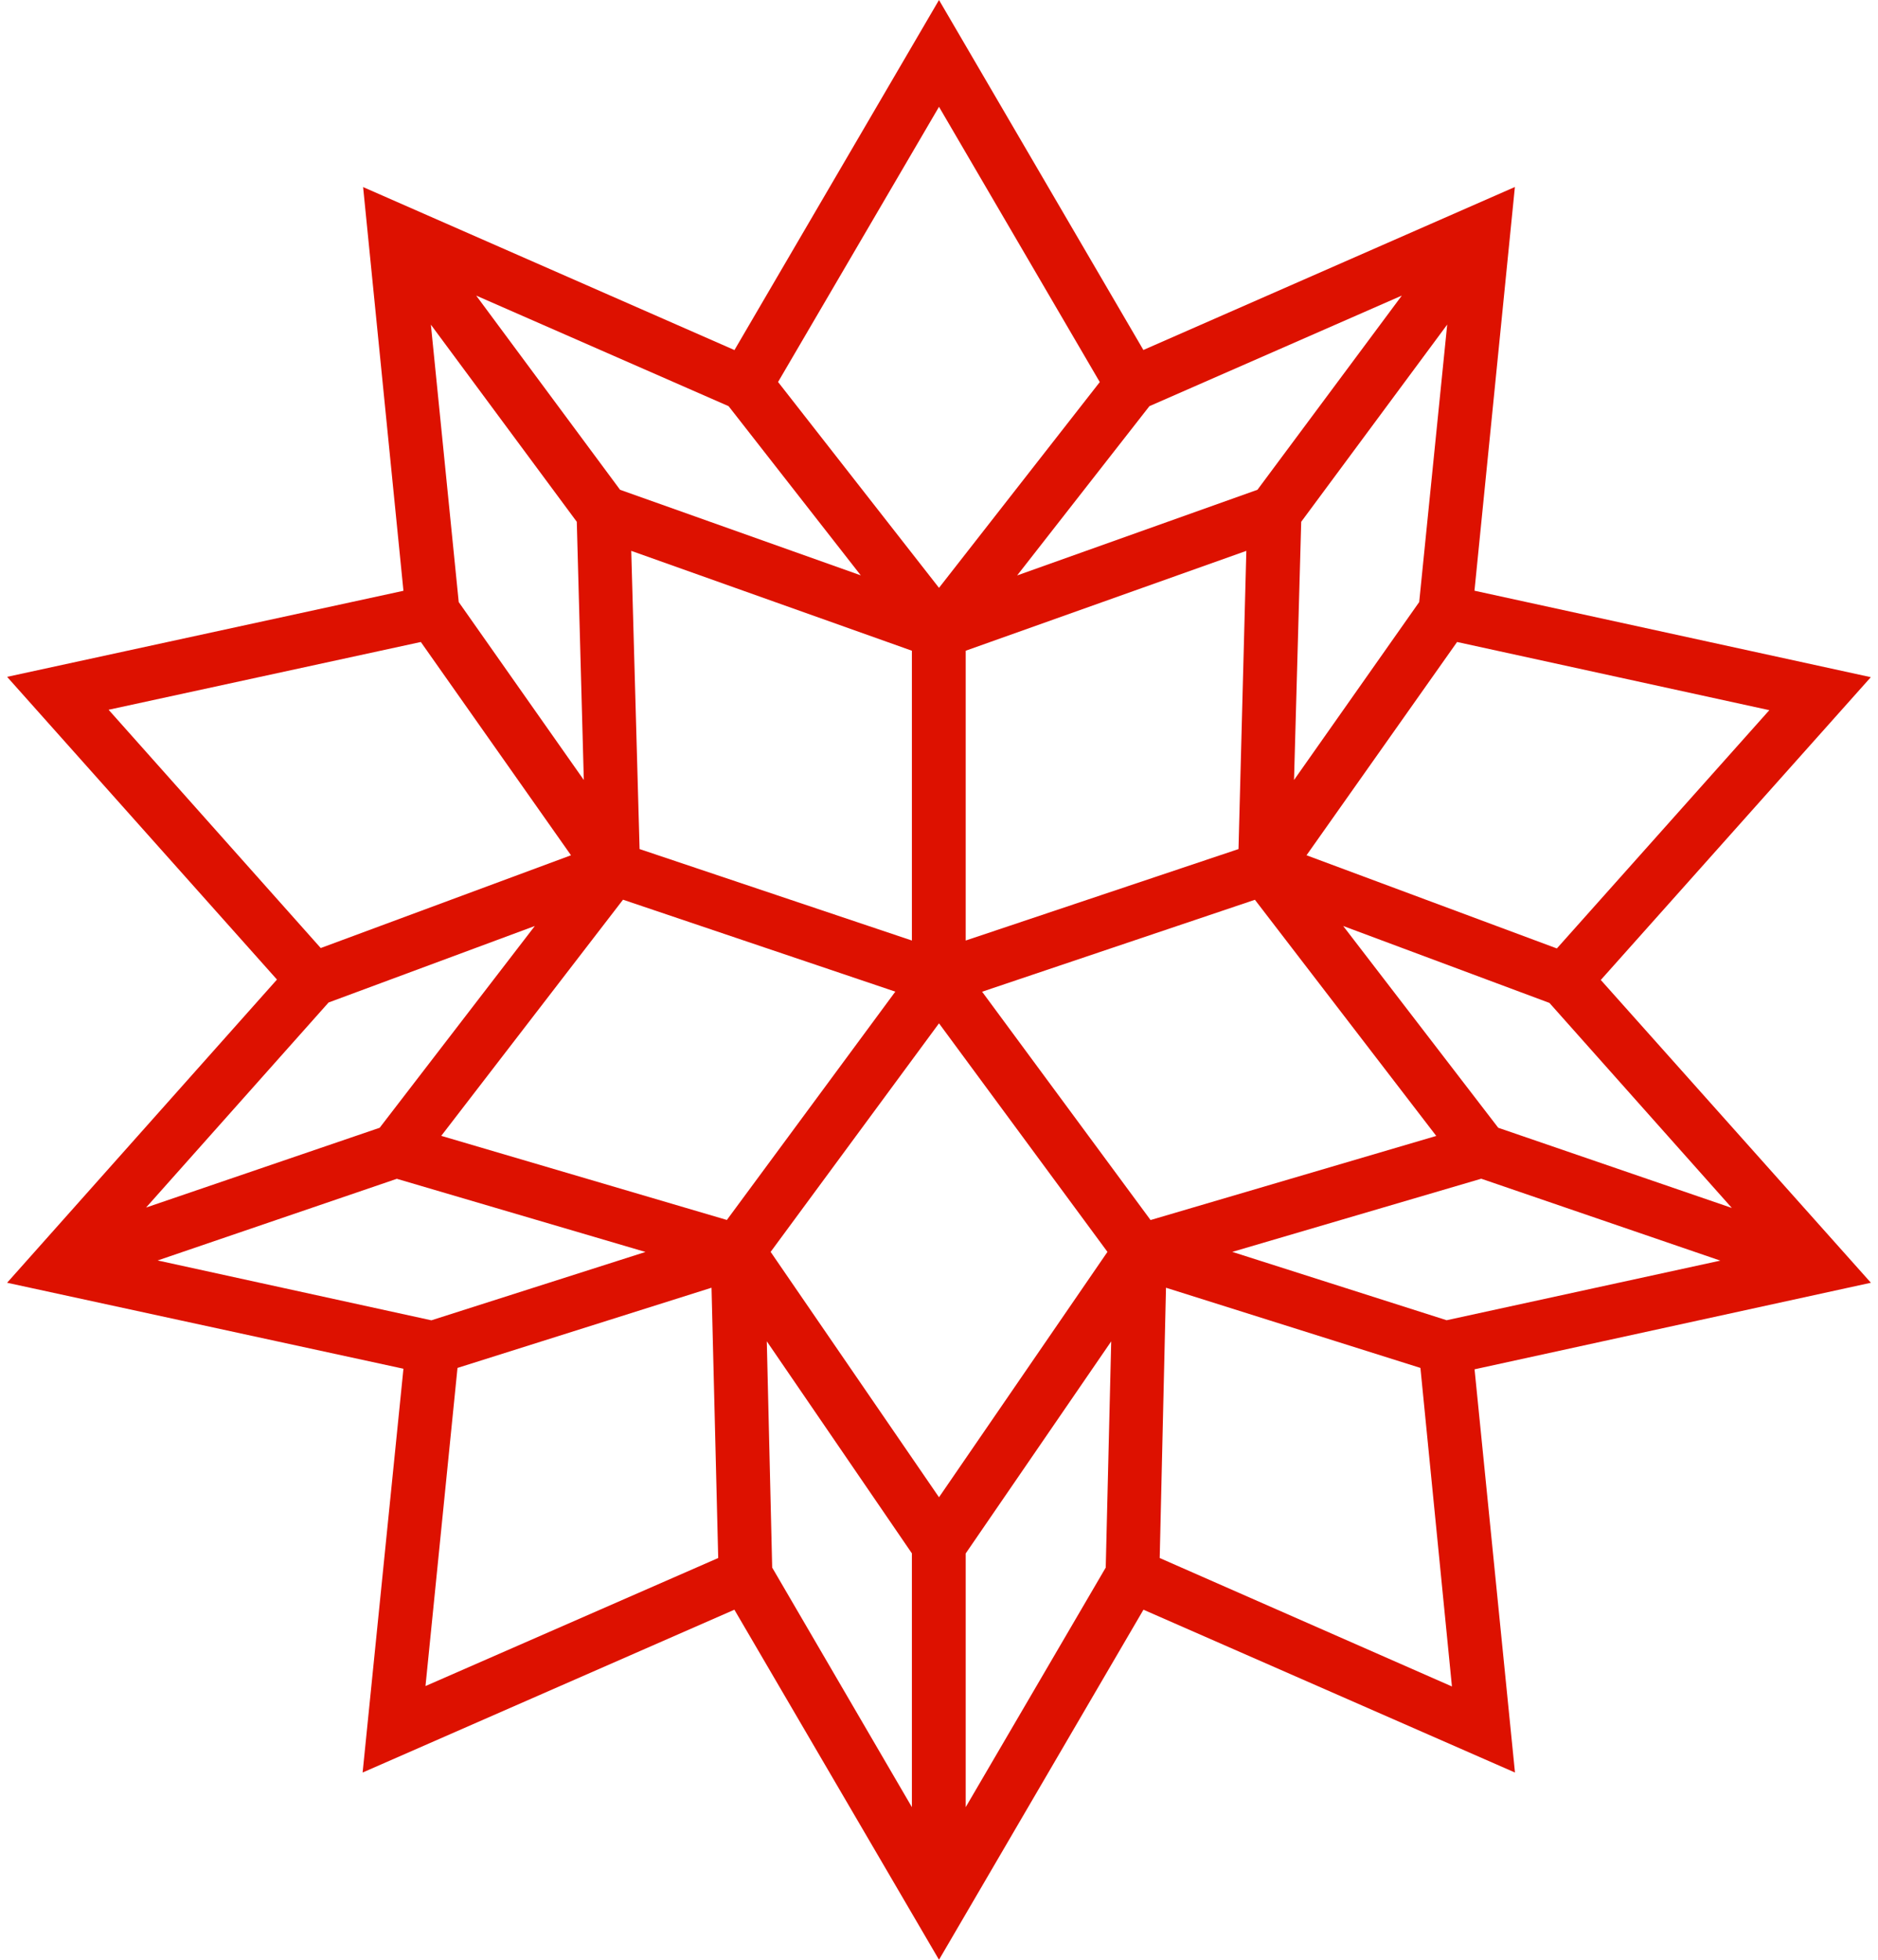 ﻿<?xml version="1.0" encoding="utf-8"?>
<svg version="1.1" xmlns:xlink="http://www.w3.org/1999/xlink" width="46px" height="48px" xmlns="http://www.w3.org/2000/svg">
  <defs>
    <pattern id="BGPattern" patternUnits="userSpaceOnUse" alignment="0 0" imageRepeat="None" />
    <mask fill="white" id="Clip7560">
      <path d="M 45.826 31.418  L 39.21 24.002  L 45.824 16.586  L 36.116 14.468  L 37.106 4.58  L 28.006 8.572  L 23 0  L 17.99 8.574  L 8.894 4.582  L 9.882 14.47  L 0.174 16.578  L 6.784 23.992  L 0.174 31.418  L 9.882 33.524  L 8.882 43.414  L 17.988 39.426  L 23 48  L 28.008 39.426  L 37.108 43.414  L 36.118 33.538  L 45.826 31.418  Z M 37.952 24.564  L 42.42 29.586  L 36.698 27.622  L 32.9 22.68  L 37.952 24.564  Z M 35.69 15.724  L 43.338 17.394  L 38.134 23.23  L 32.002 20.948  L 35.69 15.724  Z M 35.448 7.95  L 34.762 14.746  L 31.696 19.104  L 31.872 12.78  L 35.448 7.95  Z M 24.914 14.094  L 28.154 9.948  L 34.336 7.24  L 30.8 11.996  L 24.914 14.094  Z M 23.654 15.938  L 30.528 13.492  L 30.336 20.796  L 23.654 23.036  L 23.654 15.938  Z M 19.058 9.356  L 23 2.616  L 26.938 9.358  L 23 14.398  L 19.058 9.356  Z M 11.664 7.24  L 17.846 9.948  L 21.084 14.092  L 15.188 11.996  L 11.664 7.24  Z M 15.462 13.492  L 22.336 15.938  L 22.336 23.036  L 15.666 20.796  L 15.462 13.492  Z M 10.554 7.952  L 14.128 12.78  L 14.3 19.104  L 11.236 14.746  L 10.554 7.952  Z M 7.856 23.22  L 2.66 17.384  L 10.308 15.724  L 13.986 20.948  L 7.856 23.22  Z M 3.578 29.576  L 8.048 24.554  L 13.1 22.68  L 9.3 27.622  L 3.578 29.576  Z M 10.566 32.338  L 3.862 30.872  L 9.72 28.872  L 15.81 30.664  L 10.566 32.338  Z M 17.592 38.16  L 10.422 41.296  L 11.206 33.504  L 17.428 31.54  L 17.592 38.16  Z M 21.93 24.288  L 17.804 29.88  L 10.808 27.82  L 15.26 22.036  L 21.93 24.288  Z M 22.336 38.046  L 22.336 44.262  L 18.914 38.394  L 18.782 32.852  L 22.336 38.046  Z M 23 36.672  L 18.876 30.662  L 23 25.064  L 27.126 30.662  L 23 36.672  Z M 27.218 32.854  L 27.084 38.394  L 23.654 44.262  L 23.654 38.048  L 27.218 32.854  Z M 28.182 29.882  L 24.056 24.29  L 30.738 22.038  L 35.18 27.822  L 28.182 29.882  Z M 35.564 41.306  L 28.406 38.16  L 28.56 31.54  L 34.792 33.504  L 35.564 41.306  Z M 42.138 30.876  L 35.434 32.336  L 30.184 30.662  L 36.282 28.87  L 42.138 30.876  Z " fill-rule="evenodd" />
    </mask>
  </defs>
  <g>
    <path d="M 45.826 31.418  L 39.21 24.002  L 45.824 16.586  L 36.116 14.468  L 37.106 4.58  L 28.006 8.572  L 23 0  L 17.99 8.574  L 8.894 4.582  L 9.882 14.47  L 0.174 16.578  L 6.784 23.992  L 0.174 31.418  L 9.882 33.524  L 8.882 43.414  L 17.988 39.426  L 23 48  L 28.008 39.426  L 37.108 43.414  L 36.118 33.538  L 45.826 31.418  Z M 37.952 24.564  L 42.42 29.586  L 36.698 27.622  L 32.9 22.68  L 37.952 24.564  Z M 35.69 15.724  L 43.338 17.394  L 38.134 23.23  L 32.002 20.948  L 35.69 15.724  Z M 35.448 7.95  L 34.762 14.746  L 31.696 19.104  L 31.872 12.78  L 35.448 7.95  Z M 24.914 14.094  L 28.154 9.948  L 34.336 7.24  L 30.8 11.996  L 24.914 14.094  Z M 23.654 15.938  L 30.528 13.492  L 30.336 20.796  L 23.654 23.036  L 23.654 15.938  Z M 19.058 9.356  L 23 2.616  L 26.938 9.358  L 23 14.398  L 19.058 9.356  Z M 11.664 7.24  L 17.846 9.948  L 21.084 14.092  L 15.188 11.996  L 11.664 7.24  Z M 15.462 13.492  L 22.336 15.938  L 22.336 23.036  L 15.666 20.796  L 15.462 13.492  Z M 10.554 7.952  L 14.128 12.78  L 14.3 19.104  L 11.236 14.746  L 10.554 7.952  Z M 7.856 23.22  L 2.66 17.384  L 10.308 15.724  L 13.986 20.948  L 7.856 23.22  Z M 3.578 29.576  L 8.048 24.554  L 13.1 22.68  L 9.3 27.622  L 3.578 29.576  Z M 10.566 32.338  L 3.862 30.872  L 9.72 28.872  L 15.81 30.664  L 10.566 32.338  Z M 17.592 38.16  L 10.422 41.296  L 11.206 33.504  L 17.428 31.54  L 17.592 38.16  Z M 21.93 24.288  L 17.804 29.88  L 10.808 27.82  L 15.26 22.036  L 21.93 24.288  Z M 22.336 38.046  L 22.336 44.262  L 18.914 38.394  L 18.782 32.852  L 22.336 38.046  Z M 23 36.672  L 18.876 30.662  L 23 25.064  L 27.126 30.662  L 23 36.672  Z M 27.218 32.854  L 27.084 38.394  L 23.654 44.262  L 23.654 38.048  L 27.218 32.854  Z M 28.182 29.882  L 24.056 24.29  L 30.738 22.038  L 35.18 27.822  L 28.182 29.882  Z M 35.564 41.306  L 28.406 38.16  L 28.56 31.54  L 34.792 33.504  L 35.564 41.306  Z M 42.138 30.876  L 35.434 32.336  L 30.184 30.662  L 36.282 28.87  L 42.138 30.876  Z " fill-rule="nonzero" fill="rgba(221, 17, 0, 1)" stroke="none" class="fill" />
    <path d="M 45.826 31.418  L 39.21 24.002  L 45.824 16.586  L 36.116 14.468  L 37.106 4.58  L 28.006 8.572  L 23 0  L 17.99 8.574  L 8.894 4.582  L 9.882 14.47  L 0.174 16.578  L 6.784 23.992  L 0.174 31.418  L 9.882 33.524  L 8.882 43.414  L 17.988 39.426  L 23 48  L 28.008 39.426  L 37.108 43.414  L 36.118 33.538  L 45.826 31.418  Z " stroke-width="0" stroke-dasharray="0" stroke="rgba(255, 255, 255, 0)" fill="none" class="stroke" mask="url(#Clip7560)" />
    <path d="M 37.952 24.564  L 42.42 29.586  L 36.698 27.622  L 32.9 22.68  L 37.952 24.564  Z " stroke-width="0" stroke-dasharray="0" stroke="rgba(255, 255, 255, 0)" fill="none" class="stroke" mask="url(#Clip7560)" />
    <path d="M 35.69 15.724  L 43.338 17.394  L 38.134 23.23  L 32.002 20.948  L 35.69 15.724  Z " stroke-width="0" stroke-dasharray="0" stroke="rgba(255, 255, 255, 0)" fill="none" class="stroke" mask="url(#Clip7560)" />
    <path d="M 35.448 7.95  L 34.762 14.746  L 31.696 19.104  L 31.872 12.78  L 35.448 7.95  Z " stroke-width="0" stroke-dasharray="0" stroke="rgba(255, 255, 255, 0)" fill="none" class="stroke" mask="url(#Clip7560)" />
    <path d="M 24.914 14.094  L 28.154 9.948  L 34.336 7.24  L 30.8 11.996  L 24.914 14.094  Z " stroke-width="0" stroke-dasharray="0" stroke="rgba(255, 255, 255, 0)" fill="none" class="stroke" mask="url(#Clip7560)" />
    <path d="M 23.654 15.938  L 30.528 13.492  L 30.336 20.796  L 23.654 23.036  L 23.654 15.938  Z " stroke-width="0" stroke-dasharray="0" stroke="rgba(255, 255, 255, 0)" fill="none" class="stroke" mask="url(#Clip7560)" />
    <path d="M 19.058 9.356  L 23 2.616  L 26.938 9.358  L 23 14.398  L 19.058 9.356  Z " stroke-width="0" stroke-dasharray="0" stroke="rgba(255, 255, 255, 0)" fill="none" class="stroke" mask="url(#Clip7560)" />
    <path d="M 11.664 7.24  L 17.846 9.948  L 21.084 14.092  L 15.188 11.996  L 11.664 7.24  Z " stroke-width="0" stroke-dasharray="0" stroke="rgba(255, 255, 255, 0)" fill="none" class="stroke" mask="url(#Clip7560)" />
    <path d="M 15.462 13.492  L 22.336 15.938  L 22.336 23.036  L 15.666 20.796  L 15.462 13.492  Z " stroke-width="0" stroke-dasharray="0" stroke="rgba(255, 255, 255, 0)" fill="none" class="stroke" mask="url(#Clip7560)" />
    <path d="M 10.554 7.952  L 14.128 12.78  L 14.3 19.104  L 11.236 14.746  L 10.554 7.952  Z " stroke-width="0" stroke-dasharray="0" stroke="rgba(255, 255, 255, 0)" fill="none" class="stroke" mask="url(#Clip7560)" />
    <path d="M 7.856 23.22  L 2.66 17.384  L 10.308 15.724  L 13.986 20.948  L 7.856 23.22  Z " stroke-width="0" stroke-dasharray="0" stroke="rgba(255, 255, 255, 0)" fill="none" class="stroke" mask="url(#Clip7560)" />
    <path d="M 3.578 29.576  L 8.048 24.554  L 13.1 22.68  L 9.3 27.622  L 3.578 29.576  Z " stroke-width="0" stroke-dasharray="0" stroke="rgba(255, 255, 255, 0)" fill="none" class="stroke" mask="url(#Clip7560)" />
    <path d="M 10.566 32.338  L 3.862 30.872  L 9.72 28.872  L 15.81 30.664  L 10.566 32.338  Z " stroke-width="0" stroke-dasharray="0" stroke="rgba(255, 255, 255, 0)" fill="none" class="stroke" mask="url(#Clip7560)" />
    <path d="M 17.592 38.16  L 10.422 41.296  L 11.206 33.504  L 17.428 31.54  L 17.592 38.16  Z " stroke-width="0" stroke-dasharray="0" stroke="rgba(255, 255, 255, 0)" fill="none" class="stroke" mask="url(#Clip7560)" />
    <path d="M 21.93 24.288  L 17.804 29.88  L 10.808 27.82  L 15.26 22.036  L 21.93 24.288  Z " stroke-width="0" stroke-dasharray="0" stroke="rgba(255, 255, 255, 0)" fill="none" class="stroke" mask="url(#Clip7560)" />
    <path d="M 22.336 38.046  L 22.336 44.262  L 18.914 38.394  L 18.782 32.852  L 22.336 38.046  Z " stroke-width="0" stroke-dasharray="0" stroke="rgba(255, 255, 255, 0)" fill="none" class="stroke" mask="url(#Clip7560)" />
    <path d="M 23 36.672  L 18.876 30.662  L 23 25.064  L 27.126 30.662  L 23 36.672  Z " stroke-width="0" stroke-dasharray="0" stroke="rgba(255, 255, 255, 0)" fill="none" class="stroke" mask="url(#Clip7560)" />
    <path d="M 27.218 32.854  L 27.084 38.394  L 23.654 44.262  L 23.654 38.048  L 27.218 32.854  Z " stroke-width="0" stroke-dasharray="0" stroke="rgba(255, 255, 255, 0)" fill="none" class="stroke" mask="url(#Clip7560)" />
    <path d="M 28.182 29.882  L 24.056 24.29  L 30.738 22.038  L 35.18 27.822  L 28.182 29.882  Z " stroke-width="0" stroke-dasharray="0" stroke="rgba(255, 255, 255, 0)" fill="none" class="stroke" mask="url(#Clip7560)" />
    <path d="M 35.564 41.306  L 28.406 38.16  L 28.56 31.54  L 34.792 33.504  L 35.564 41.306  Z " stroke-width="0" stroke-dasharray="0" stroke="rgba(255, 255, 255, 0)" fill="none" class="stroke" mask="url(#Clip7560)" />
    <path d="M 42.138 30.876  L 35.434 32.336  L 30.184 30.662  L 36.282 28.87  L 42.138 30.876  Z " stroke-width="0" stroke-dasharray="0" stroke="rgba(255, 255, 255, 0)" fill="none" class="stroke" mask="url(#Clip7560)" />
  </g>
</svg>
